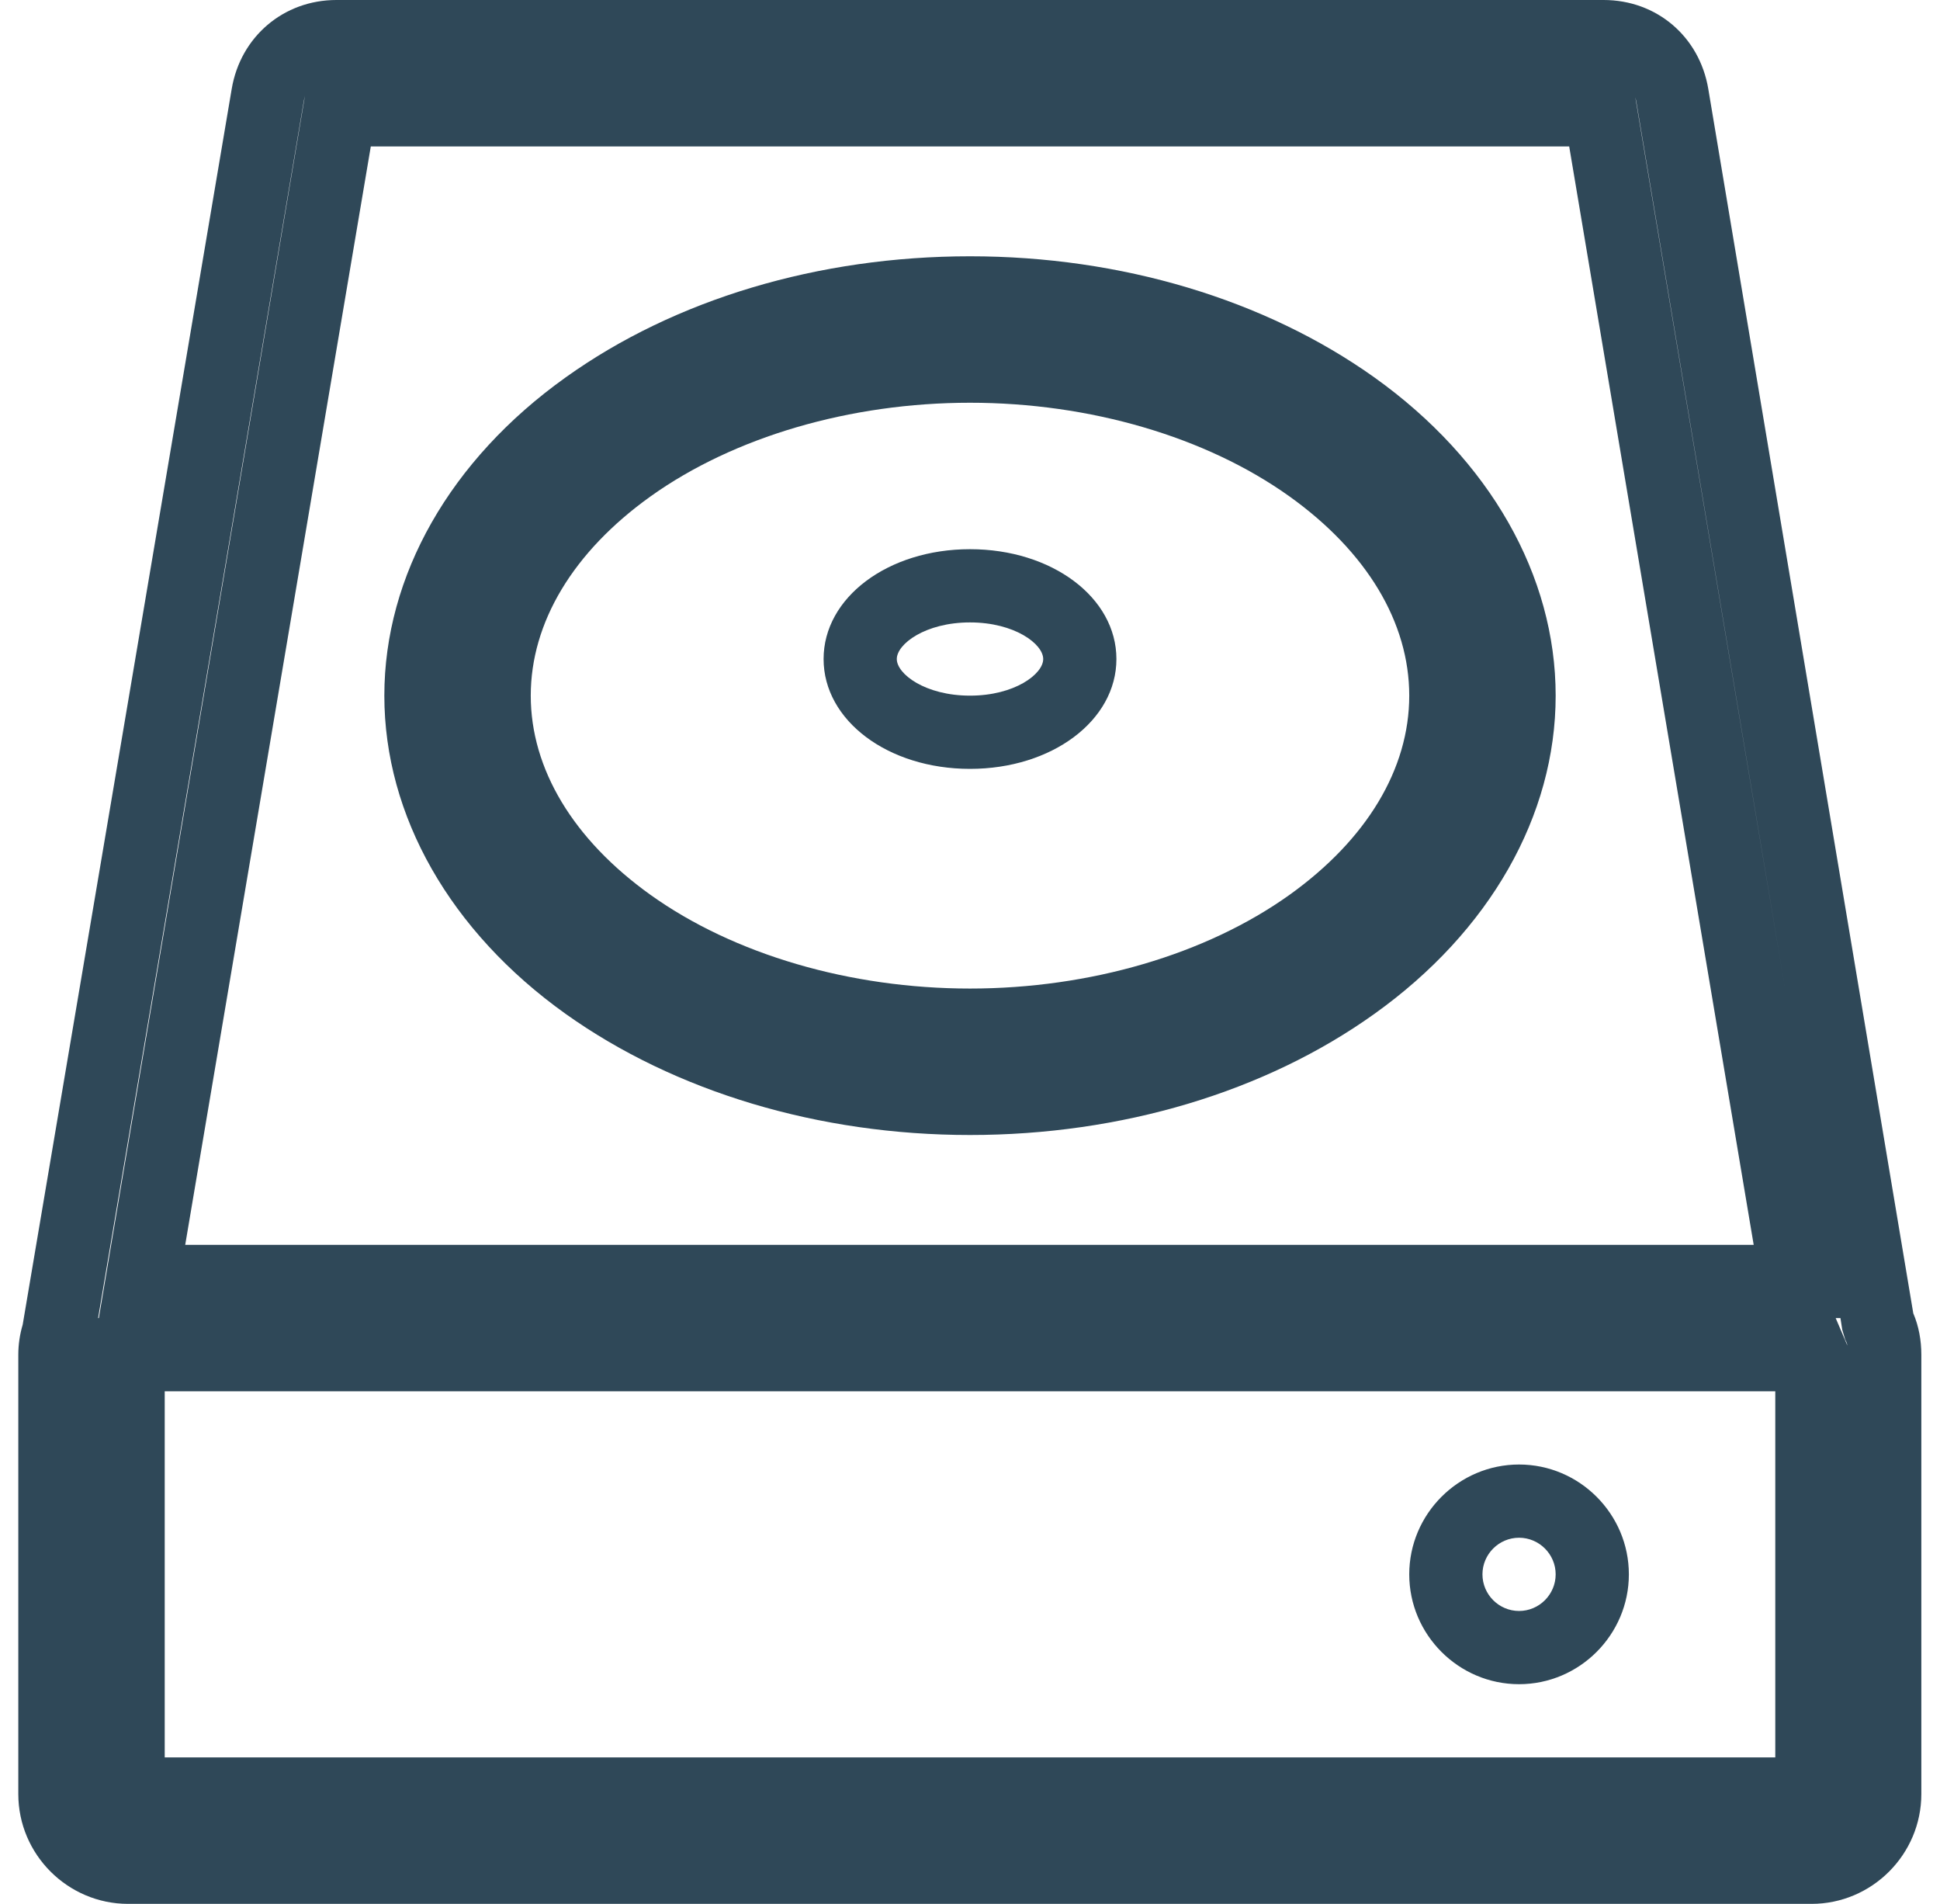 <svg width="53" height="52" viewBox="0 0 53 52" fill="none" xmlns="http://www.w3.org/2000/svg">
<path d="M49.5 52H3.5C1.85 52 0.5 50.65 0.5 49V37C0.5 36.73 0.54 36.45 0.62 36.18L6.33 2.43C6.57 1 7.75 0 9.19 0H43.81C45.26 0 46.43 1 46.67 2.43L52.27 35.87C52.42 36.22 52.49 36.61 52.49 37V49C52.49 50.65 51.14 52 49.49 52H49.5ZM4.5 48H48.5V38H4.5V48ZM50.15 36L50.47 36.75C50.46 36.69 50.44 36.64 50.41 36.59L50.33 36.32L50.28 36H50.15ZM2.68 36H2.7L8.33 2.62C8.33 2.62 8.31 2.71 8.3 2.76L2.68 36ZM5.06 34H47.91L42.87 4H10.13L5.06 34ZM44.67 2.62L48.76 26.96L44.7 2.76C44.7 2.76 44.68 2.67 44.67 2.63V2.62ZM41.5 46C39.85 46 38.5 44.65 38.5 43C38.5 41.35 39.85 40 41.5 40C43.15 40 44.5 41.35 44.5 43C44.5 44.65 43.15 46 41.5 46ZM41.5 42C40.95 42 40.5 42.45 40.5 43C40.5 43.55 40.95 44 41.5 44C42.05 44 42.5 43.55 42.5 43C42.5 42.45 42.05 42 41.5 42ZM26.5 31C22.37 31 18.44 29.82 15.45 27.69C12.3 25.44 10.5 22.28 10.5 19C10.5 15.72 12.3 12.56 15.45 10.31C18.44 8.17 22.37 7 26.5 7C30.63 7 34.56 8.18 37.55 10.31C40.7 12.56 42.5 15.72 42.5 19C42.5 22.28 40.7 25.44 37.55 27.69C34.56 29.83 30.63 31 26.5 31ZM26.5 11C23.23 11 20.05 11.93 17.77 13.56C15.66 15.07 14.5 17 14.5 19C14.5 21 15.66 22.93 17.77 24.44C20.05 26.07 23.23 27 26.5 27C29.77 27 32.95 26.07 35.23 24.44C37.34 22.93 38.5 21 38.5 19C38.5 17 37.34 15.07 35.23 13.56C32.95 11.93 29.77 11 26.5 11ZM26.5 21C24.26 21 22.5 19.68 22.5 18C22.5 16.32 24.26 15 26.5 15C28.74 15 30.5 16.32 30.5 18C30.5 19.68 28.74 21 26.5 21ZM26.5 17C25.28 17 24.5 17.59 24.5 18C24.5 18.41 25.28 19 26.5 19C27.72 19 28.5 18.41 28.5 18C28.5 17.59 27.72 17 26.5 17Z" fill="#2F4858"/>
</svg>
